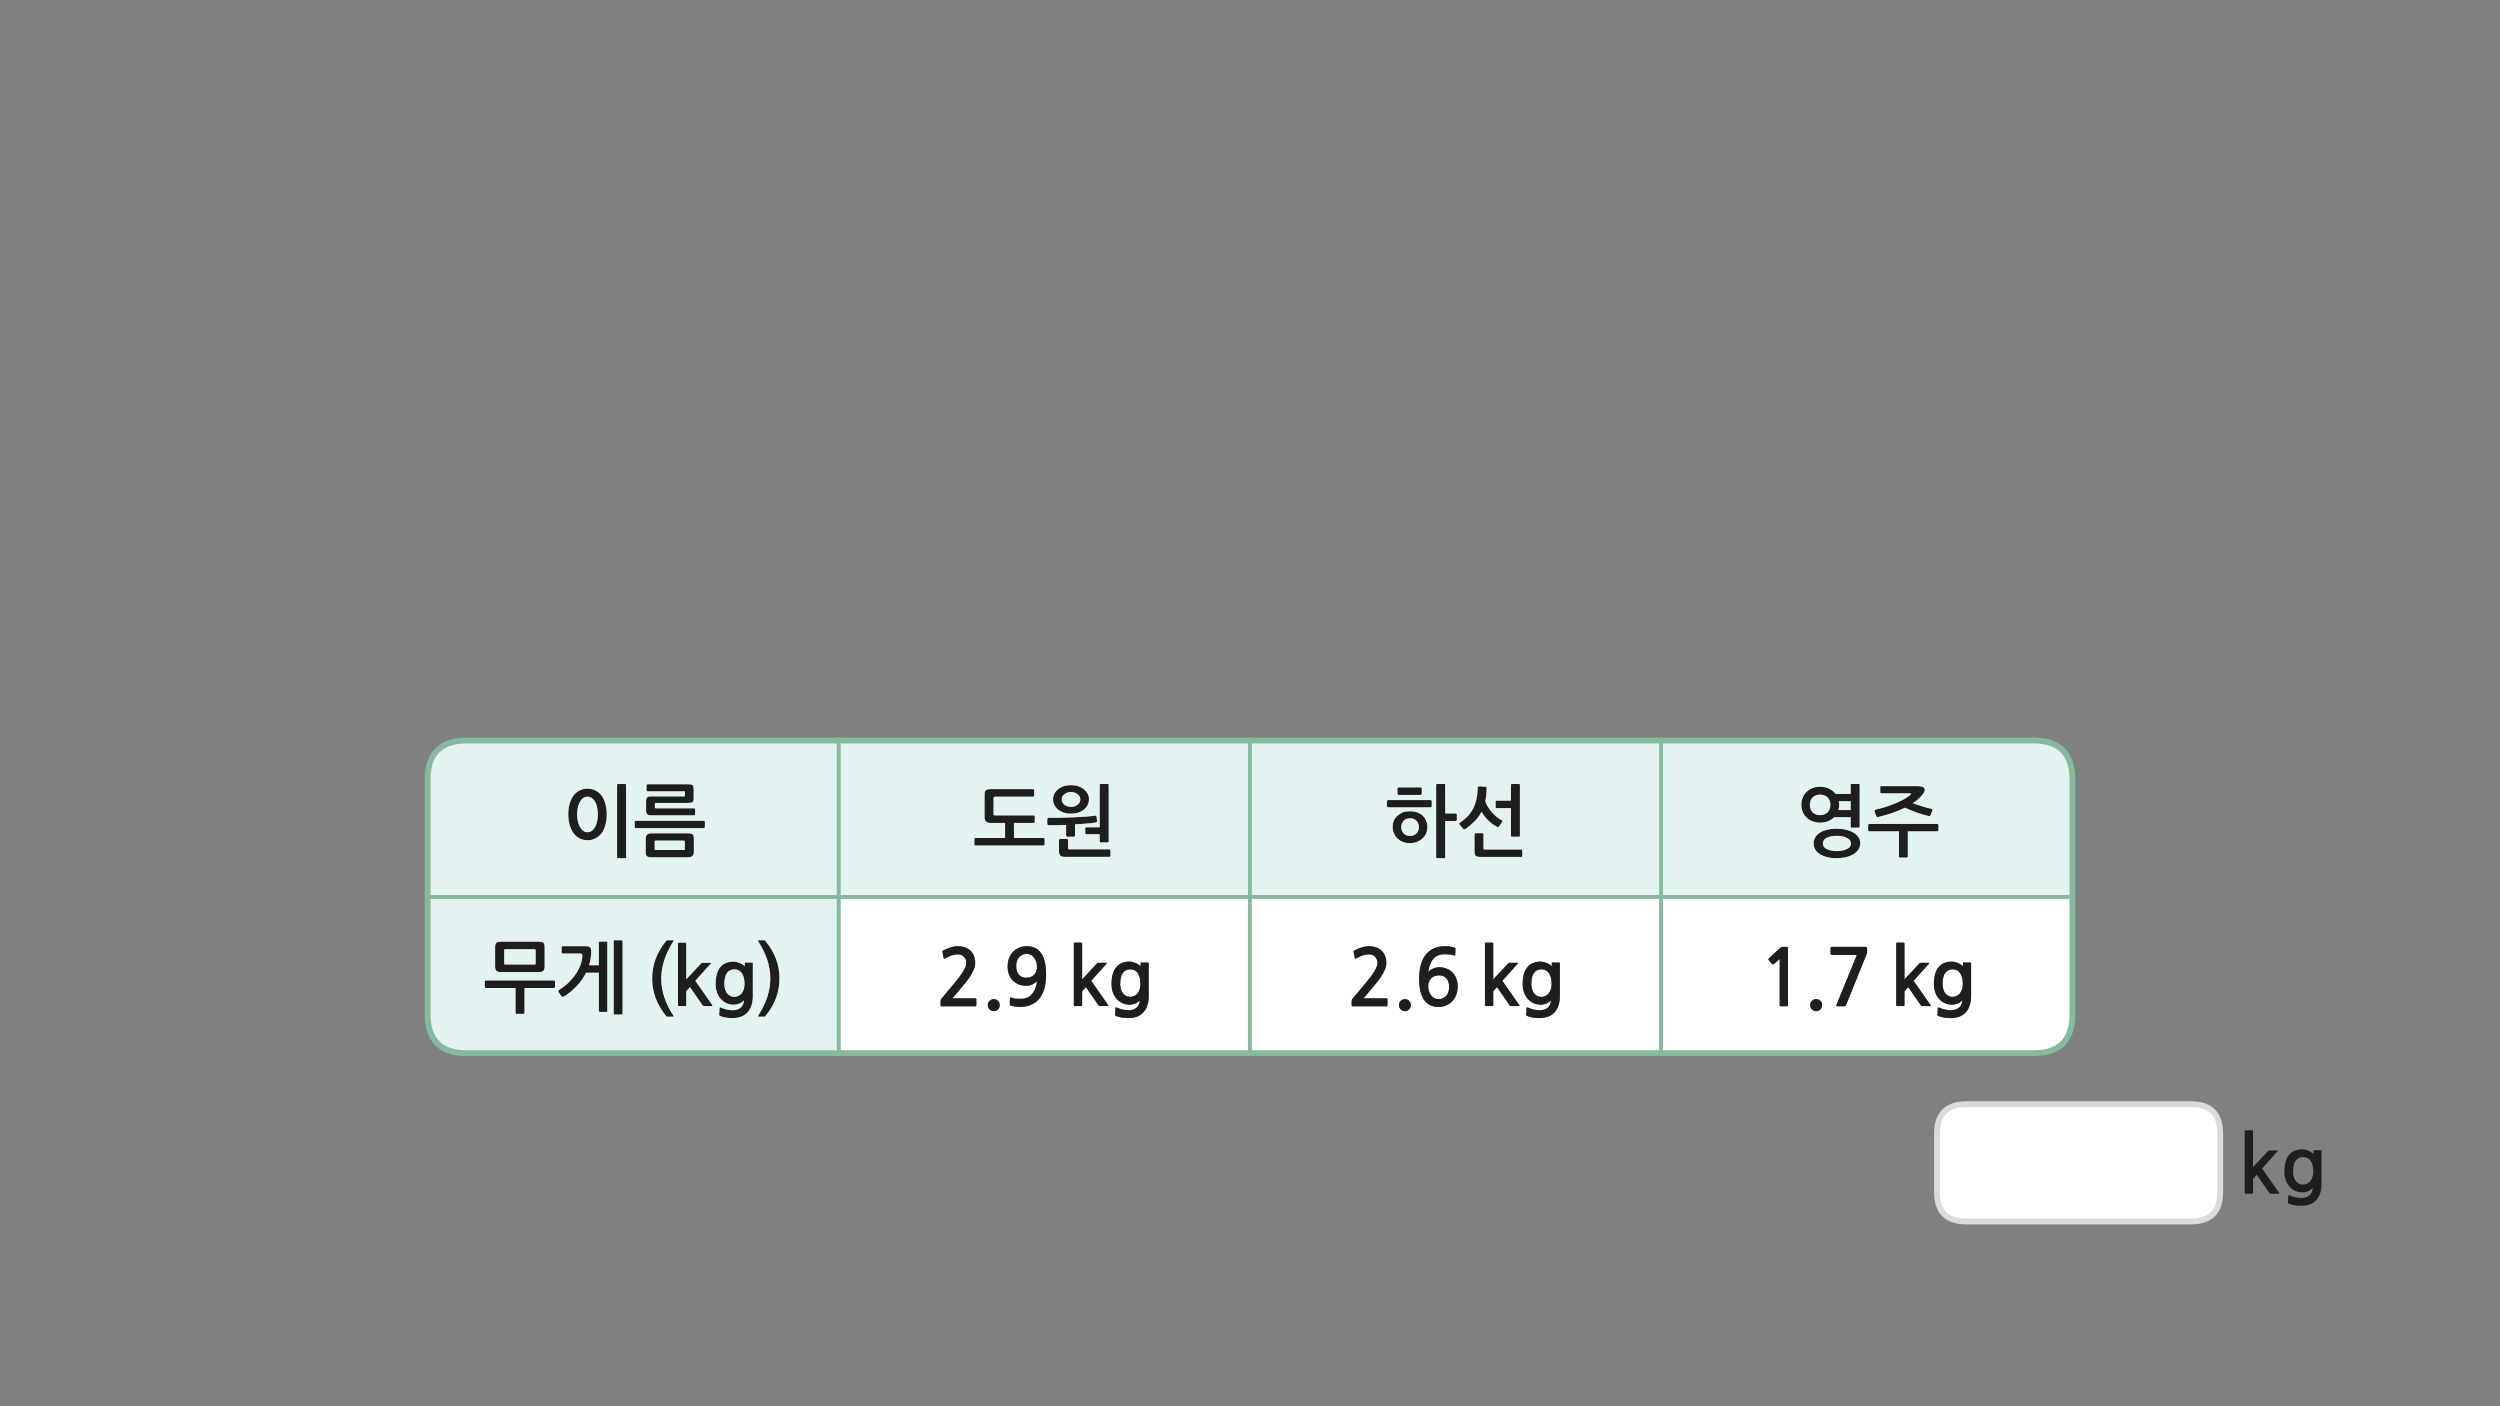 
<svg xmlns="http://www.w3.org/2000/svg" version="1.1" xmlns:xlink="http://www.w3.org/1999/xlink" preserveAspectRatio="none" x="0px" y="0px" width="1280px" height="720px" viewBox="0 0 1280 720">
<rect x="0" y="0" width="1280" height="720" fill="#808080" stroke="none"/>
<defs>
<g id="Layer0_0_FILL">
<path fill="#FFFFFF" stroke="none" d="
M 1006.75 565.35
Q 991.75 565.35 991.75 580.35
L 991.75 610.4
Q 991.75 625.4 1006.75 625.4
L 1121.75 625.4
Q 1136.75 625.4 1136.75 610.4
L 1136.75 580.35
Q 1136.75 565.35 1121.75 565.35
L 1006.75 565.35
M 639.95 539.25
L 639.95 459.25 429.45 459.25 429.45 539.25 639.95 539.25
M 498.6 489.25
Q 499.3 490.85 499.3 492.95 499.3 494.75 498.5 496.6 497.7 498.45 496.5 500.25 495.3 502 493.95 503.65 492.55 505.25 491.45 506.55 490.6 507.65 489.6 508.85 488.6 510 487.6 511.15
L 499.35 511.15
Q 499.9 511.15 499.9 511.75
L 499.9 514.55
Q 499.9 515.25 499.35 515.25
L 482.3 515.25
Q 481.55 515.25 481.55 514.75
L 481.55 512.45
Q 481.55 512.15 481.7 511.8 481.9 511.5 482.1 511.2
L 488.2 503.95
Q 491.55 500 493.15 497.35 494.75 494.75 494.75 493.05 494.75 491.15 493.55 489.9 492.4 488.65 490.65 488.65 489 488.65 487.45 489.1 485.95 489.55 484.15 490.6 483.8 490.8 483.5 490.8 483.2 490.75 483.1 490.4
L 482.55 487.35
Q 482.45 487.15 482.55 487 482.7 486.75 483.1 486.55 484.6 485.75 486.55 485.1 488.55 484.45 490.4 484.45 492.35 484.45 493.95 485 495.6 485.55 496.75 486.6 497.9 487.65 498.6 489.25
M 508.85 517.7
Q 507.55 517.7 506.65 516.8 505.75 515.9 505.75 514.6 505.75 513.3 506.65 512.45 507.55 511.55 508.85 511.55 510.1 511.55 511 512.45 511.85 513.3 511.85 514.6 511.85 515.9 511 516.8 510.1 517.7 508.85 517.7
M 521.7 485.25
Q 523.5 484.45 525.8 484.45 530.5 484.45 533.05 488 535.6 491.55 535.6 499 535.6 502.35 534.95 505.4 534.25 508.4 532.65 510.65 531.1 512.9 528.5 514.2 525.95 515.55 522.25 515.55 521.1 515.55 519.65 515.35 518.25 515.15 517.3 514.8 516.95 514.7 517 514.3
L 517.1 511.1
Q 517.2 510.55 517.75 510.75 518.8 511.2 520 511.3 521.15 511.4 522.55 511.4 524.65 511.4 526.1 510.7 527.55 510 528.55 508.75 529.55 507.5 530.15 505.85 530.75 504.15 531 502.25 530.65 502.75 530.05 503.2 529.4 503.65 528.65 504 527.9 504.35 527.1 504.55 526.3 504.75 525.55 504.75 523.4 504.75 521.65 504.05 519.85 503.35 518.55 502.05 517.25 500.75 516.6 498.95 515.9 497.15 515.9 494.85 515.9 492.65 516.55 490.75 517.25 488.85 518.55 487.45 519.85 486.05 521.7 485.25
M 566.25 492.95
Q 567 492.95 566.5 493.5
L 558.7 502.15 567.35 514.55
Q 567.75 515.1 567.1 515.1
L 563.35 515.1
Q 562.9 515.1 562.7 515 562.55 514.9 562.3 514.55
L 555.95 505.4 554.05 507.55 554.05 514.6
Q 554.05 515.1 553.55 515.1
L 550.3 515.1
Q 550.1 515.1 549.95 514.95 549.8 514.8 549.8 514.6
L 549.8 483.1
Q 549.8 482.9 549.95 482.75 550.1 482.6 550.3 482.6
L 553.55 482.6
Q 553.75 482.6 553.9 482.75 554.05 482.9 554.05 483.1
L 554.05 501.45 561.65 493.3
Q 561.95 492.95 562.3 492.95
L 566.25 492.95
M 578.3 492.35
Q 579.1 492.35 579.9 492.55 580.75 492.8 581.5 493.1 582.25 493.4 582.9 493.85 583.55 494.25 584 494.75
L 584 493.3
Q 583.95 493 584 492.9 584.1 492.8 584.5 492.8
L 587.65 492.8
Q 588.15 492.8 588.15 493.35
L 588.15 509.9
Q 588.15 515.3 585.5 518.25 582.85 521.25 577.75 521.25 576.15 521.25 574.6 521.05 573.05 520.8 571.55 520.25 571.15 520.05 571.05 519.95 570.9 519.8 570.9 519.55
L 571.1 516.3
Q 571.15 515.55 571.9 515.9 573.25 516.55 574.85 516.9 576.4 517.25 577.8 517.25 580.4 517.25 581.95 515.9 583.5 514.55 583.6 512.15 582.55 513.3 581.15 513.85 579.8 514.4 578.4 514.4 576.4 514.4 574.7 513.65 572.95 512.85 571.75 511.45 570.5 510.1 569.8 508.15 569.1 506.25 569.1 503.95 569.1 498.05 571.5 495.2 573.85 492.35 578.3 492.35
M 582.55 498.25
Q 581.15 496.3 578.75 496.3 576.25 496.3 574.9 498.15 573.55 499.95 573.55 503.95 573.55 505.5 574 506.7 574.35 507.9 575.05 508.7 575.8 509.55 576.65 509.95 577.55 510.4 578.55 510.4 579.7 510.4 580.65 509.95 581.6 509.55 582.35 508.7 583.05 507.85 583.45 506.65 583.9 505.45 583.9 503.9 583.9 500.25 582.55 498.25
M 521.8 490.1
Q 520.3 491.75 520.3 494.65 520.3 497.4 521.65 499 522.95 500.6 525.4 500.6 528 500.6 529.5 499.05 530.95 497.45 530.95 495 530.95 493.65 530.55 492.45 530.15 491.25 529.45 490.35 528.75 489.45 527.8 488.95 526.85 488.4 525.75 488.4 523.35 488.4 521.8 490.1
M 850.45 459.25
L 850.45 539.25 921 539.25 1041.1 539.25
Q 1041.55 539.25 1041.95 539.25 1061.1 538.8 1061.1 519.25
L 1061.1 459.25 850.45 459.25
M 911.2 491
L 908.25 493.6
Q 908 493.75 907.75 493.75 907.5 493.8 907.35 493.65
L 905.55 491.5
Q 905.4 491.35 905.45 491.1 905.45 490.9 905.65 490.7
L 911.8 485.05
Q 911.85 484.95 912.05 484.9 912.25 484.8 912.4 484.8
L 914.5 484.8
Q 915.2 484.8 915.3 484.95 915.45 485.1 915.45 485.9
L 915.45 514.7
Q 915.45 515.2 914.95 515.2
L 911.75 515.2
Q 911.2 515.2 911.2 514.7
L 911.2 491
M 950.7 488.95
L 937.95 488.95
Q 937.65 488.95 937.45 488.75 937.25 488.6 937.25 488.25
L 937.25 485.45
Q 937.25 484.8 937.95 484.8
L 954.95 484.8
Q 955.65 484.8 955.8 484.95 955.95 485.1 955.95 485.55
L 955.95 487.95
Q 955.95 488.3 955.7 488.6
L 945.15 514.65
Q 944.95 514.95 944.8 515.1 944.65 515.2 944.25 515.2
L 941 515.2
Q 940.4 515.2 940.25 515.05 940.1 514.95 940.25 514.5
L 950.7 488.95
M 971 482.75
Q 971.15 482.6 971.35 482.6
L 974.6 482.6
Q 974.8 482.6 974.95 482.75 975.1 482.9 975.1 483.1
L 975.1 501.45 982.7 493.3
Q 983 492.95 983.35 492.95
L 987.3 492.95
Q 988.05 492.95 987.55 493.5
L 979.75 502.15 988.4 514.55
Q 988.8 515.1 988.15 515.1
L 984.4 515.1
Q 983.95 515.1 983.75 515 983.6 514.9 983.35 514.55
L 977 505.4 975.1 507.55 975.1 514.6
Q 975.1 515.1 974.6 515.1
L 971.35 515.1
Q 971.15 515.1 971 514.95 970.85 514.8 970.85 514.6
L 970.85 483.1
Q 970.85 482.9 971 482.75
M 932.05 512.45
Q 932.9 513.3 932.9 514.6 932.9 515.9 932.05 516.8 931.15 517.7 929.9 517.7 928.6 517.7 927.7 516.8 926.8 515.9 926.8 514.6 926.8 513.3 927.7 512.45 928.6 511.55 929.9 511.55 931.15 511.55 932.05 512.45
M 999.35 492.35
Q 1000.15 492.35 1000.95 492.55 1001.8 492.8 1002.55 493.1 1003.3 493.4 1003.95 493.85 1004.6 494.25 1005.05 494.75
L 1005.05 493.3
Q 1005 493 1005.05 492.9 1005.15 492.8 1005.55 492.8
L 1008.7 492.8
Q 1009.2 492.8 1009.2 493.35
L 1009.2 509.9
Q 1009.2 515.3 1006.55 518.25 1003.9 521.25 998.8 521.25 997.2 521.25 995.65 521.05 994.1 520.8 992.6 520.25 992.2 520.05 992.1 519.95 991.95 519.8 991.95 519.55
L 992.15 516.3
Q 992.2 515.55 992.95 515.9 994.3 516.55 995.9 516.9 997.45 517.25 998.85 517.25 1001.45 517.25 1003 515.9 1004.55 514.55 1004.65 512.15 1003.6 513.3 1002.2 513.85 1000.85 514.4 999.45 514.4 997.45 514.4 995.75 513.65 994 512.85 992.8 511.45 991.55 510.1 990.85 508.15 990.15 506.25 990.15 503.95 990.15 498.05 992.55 495.2 994.9 492.35 999.35 492.35
M 1004.5 506.65
Q 1004.95 505.45 1004.95 503.9 1004.95 500.25 1003.6 498.25 1002.2 496.3 999.8 496.3 997.3 496.3 995.95 498.15 994.6 499.95 994.6 503.95 994.6 505.5 995.05 506.7 995.4 507.9 996.1 508.7 996.85 509.55 997.7 509.95 998.6 510.4 999.6 510.4 1000.75 510.4 1001.7 509.95 1002.65 509.55 1003.4 508.7 1004.1 507.85 1004.5 506.65
M 815.25 539.25
L 836 539.25 850.45 539.25 850.45 459.25 639.95 459.25 639.95 539.25 701 539.25 721 539.25 815.25 539.25
M 693.6 486.55
Q 695.1 485.75 697.05 485.1 699.05 484.45 700.9 484.45 702.85 484.45 704.45 485 706.1 485.55 707.25 486.6 708.4 487.65 709.1 489.25 709.8 490.85 709.8 492.95 709.8 494.75 709 496.6 708.2 498.45 707 500.25 705.8 502 704.45 503.65 703.05 505.25 701.95 506.55 701.1 507.65 700.1 508.85 699.1 510 698.1 511.15
L 709.85 511.15
Q 710.4 511.15 710.4 511.75
L 710.4 514.55
Q 710.4 515.25 709.85 515.25
L 692.8 515.25
Q 692.05 515.25 692.05 514.75
L 692.05 512.45
Q 692.05 512.15 692.2 511.8 692.4 511.5 692.6 511.2
L 698.7 503.95
Q 702.05 500 703.65 497.35 705.25 494.75 705.25 493.05 705.25 491.15 704.05 489.9 702.9 488.65 701.15 488.65 699.5 488.65 697.95 489.1 696.45 489.55 694.65 490.6 694.3 490.8 694 490.8 693.7 490.75 693.6 490.4
L 693.05 487.35
Q 692.95 487.15 693.05 487 693.2 486.75 693.6 486.55
M 717.15 516.8
Q 716.25 515.9 716.25 514.6 716.25 513.3 717.15 512.45 718.05 511.55 719.35 511.55 720.6 511.55 721.5 512.45 722.35 513.3 722.35 514.6 722.35 515.9 721.5 516.8 720.6 517.7 719.35 517.7 718.05 517.7 717.15 516.8
M 733.65 491.2
Q 732.65 492.45 732.1 494.1 731.5 495.8 731.25 497.75 731.6 497.25 732.2 496.8 732.8 496.35 733.55 496 734.3 495.65 735.1 495.45 735.9 495.2 736.65 495.2 738.85 495.2 740.6 495.9 742.4 496.6 743.65 497.9 744.95 499.2 745.65 501.05 746.35 502.85 746.35 505.15 746.35 507.35 745.65 509.2 745 511.15 743.7 512.5 742.4 513.95 740.55 514.75 738.7 515.55 736.4 515.55 731.7 515.55 729.15 512 726.6 508.45 726.6 501 726.6 497.6 727.3 494.6 728 491.55 729.55 489.35 731.15 487.1 733.7 485.75 736.25 484.45 740 484.45 741.15 484.45 742.55 484.65 744 484.85 744.9 485.2 745.25 485.3 745.2 485.7
L 745.1 488.9
Q 745 489.45 744.45 489.2 743.4 488.8 742.25 488.7 741.05 488.6 739.65 488.6 737.6 488.6 736.1 489.25 734.65 489.95 733.65 491.2
M 764.4 482.75
Q 764.55 482.9 764.55 483.1
L 764.55 501.45 772.15 493.3
Q 772.45 492.95 772.8 492.95
L 776.75 492.95
Q 777.5 492.95 777 493.5
L 769.2 502.15 777.85 514.55
Q 778.25 515.1 777.6 515.1
L 773.85 515.1
Q 773.4 515.1 773.2 515 773.05 514.9 772.8 514.55
L 766.45 505.4 764.55 507.55 764.55 514.6
Q 764.55 515.1 764.05 515.1
L 760.8 515.1
Q 760.6 515.1 760.45 514.95 760.3 514.8 760.3 514.6
L 760.3 483.1
Q 760.3 482.9 760.45 482.75 760.6 482.6 760.8 482.6
L 764.05 482.6
Q 764.25 482.6 764.4 482.75
M 798.15 492.8
Q 798.65 492.8 798.65 493.35
L 798.65 509.9
Q 798.65 515.3 796 518.25 793.35 521.25 788.25 521.25 786.65 521.25 785.1 521.05 783.55 520.8 782.05 520.25 781.65 520.05 781.55 519.95 781.4 519.8 781.4 519.55
L 781.6 516.3
Q 781.65 515.55 782.4 515.9 783.75 516.55 785.35 516.9 786.9 517.25 788.3 517.25 790.9 517.25 792.45 515.9 794 514.55 794.1 512.15 793.05 513.3 791.65 513.85 790.3 514.4 788.9 514.4 786.9 514.4 785.2 513.65 783.45 512.85 782.25 511.45 781 510.1 780.3 508.15 779.6 506.25 779.6 503.95 779.6 498.05 782 495.2 784.35 492.35 788.8 492.35 789.6 492.35 790.4 492.55 791.25 492.8 792 493.1 792.75 493.4 793.4 493.85 794.05 494.25 794.5 494.75
L 794.5 493.3
Q 794.45 493 794.5 492.9 794.6 492.8 795 492.8
L 798.15 492.8
M 794.4 503.9
Q 794.4 500.25 793.05 498.25 791.65 496.3 789.25 496.3 786.75 496.3 785.4 498.15 784.05 499.95 784.05 503.95 784.05 505.5 784.5 506.7 784.85 507.9 785.55 508.7 786.3 509.55 787.15 509.95 788.05 510.4 789.05 510.4 790.2 510.4 791.15 509.95 792.1 509.55 792.85 508.7 793.55 507.85 793.95 506.65 794.4 505.45 794.4 503.9
M 741.95 505.35
Q 741.95 502.55 740.6 501 739.25 499.4 736.8 499.4 734.2 499.4 732.75 500.95 731.25 502.5 731.25 504.95 731.25 506.35 731.65 507.5 732.05 508.75 732.75 509.65 733.45 510.55 734.4 511.05 735.4 511.55 736.5 511.55 738.9 511.55 740.45 509.9 741.95 508.2 741.95 505.35 Z"/>

<path fill="#1E1E1E" stroke="none" d="
M 1184.5 589
Q 1184.45 589.1 1184.5 589.4
L 1184.5 590.85
Q 1184.05 590.35 1183.4 589.95 1182.75 589.5 1182 589.2 1181.25 588.9 1180.4 588.65 1179.6 588.45 1178.8 588.45 1174.35 588.45 1172 591.3 1169.6 594.15 1169.6 600.05 1169.6 602.35 1170.3 604.25 1171 606.2 1172.25 607.55 1173.45 608.95 1175.2 609.75 1176.9 610.5 1178.9 610.5 1180.3 610.5 1181.65 609.95 1183.05 609.4 1184.1 608.25 1184 610.65 1182.45 612 1180.9 613.35 1178.3 613.35 1176.9 613.35 1175.35 613 1173.75 612.65 1172.4 612 1171.65 611.65 1171.6 612.4
L 1171.4 615.65
Q 1171.4 615.9 1171.55 616.05 1171.65 616.15 1172.05 616.35 1173.55 616.9 1175.1 617.15 1176.65 617.35 1178.25 617.35 1183.35 617.35 1186 614.35 1188.65 611.4 1188.65 606
L 1188.65 589.45
Q 1188.65 588.9 1188.15 588.9
L 1185 588.9
Q 1184.6 588.9 1184.5 589
M 1183.05 594.35
Q 1184.4 596.35 1184.4 600 1184.4 601.55 1183.95 602.75 1183.55 603.95 1182.85 604.8 1182.1 605.65 1181.15 606.05 1180.2 606.5 1179.05 606.5 1178.05 606.5 1177.15 606.05 1176.3 605.65 1175.55 604.8 1174.85 604 1174.5 602.8 1174.05 601.6 1174.05 600.05 1174.05 596.05 1175.4 594.25 1176.75 592.4 1179.25 592.4 1181.65 592.4 1183.05 594.35
M 1166 589.6
Q 1166.5 589.05 1165.75 589.05
L 1161.8 589.05
Q 1161.45 589.05 1161.15 589.4
L 1153.55 597.55 1153.55 579.2
Q 1153.55 579 1153.4 578.85 1153.25 578.7 1153.05 578.7
L 1149.8 578.7
Q 1149.6 578.7 1149.45 578.85 1149.3 579 1149.3 579.2
L 1149.3 610.7
Q 1149.3 610.9 1149.45 611.05 1149.6 611.2 1149.8 611.2
L 1153.05 611.2
Q 1153.55 611.2 1153.55 610.7
L 1153.55 603.65 1155.45 601.5 1161.8 610.65
Q 1162.05 611 1162.2 611.1 1162.4 611.2 1162.85 611.2
L 1166.6 611.2
Q 1167.25 611.2 1166.85 610.65
L 1158.2 598.25 1166 589.6
M 579.9 492.55
Q 579.1 492.35 578.3 492.35 573.85 492.35 571.5 495.2 569.1 498.05 569.1 503.95 569.1 506.25 569.8 508.15 570.5 510.1 571.75 511.45 572.95 512.85 574.7 513.65 576.4 514.4 578.4 514.4 579.8 514.4 581.15 513.85 582.55 513.3 583.6 512.15 583.5 514.55 581.95 515.9 580.4 517.25 577.8 517.25 576.4 517.25 574.85 516.9 573.25 516.55 571.9 515.9 571.15 515.55 571.1 516.3
L 570.9 519.55
Q 570.9 519.8 571.05 519.95 571.15 520.05 571.55 520.25 573.05 520.8 574.6 521.05 576.15 521.25 577.75 521.25 582.85 521.25 585.5 518.25 588.15 515.3 588.15 509.9
L 588.15 493.35
Q 588.15 492.8 587.65 492.8
L 584.5 492.8
Q 584.1 492.8 584 492.9 583.95 493 584 493.3
L 584 494.75
Q 583.55 494.25 582.9 493.85 582.25 493.4 581.5 493.1 580.75 492.8 579.9 492.55
M 578.75 496.3
Q 581.15 496.3 582.55 498.25 583.9 500.25 583.9 503.9 583.9 505.45 583.45 506.65 583.05 507.85 582.35 508.7 581.6 509.55 580.65 509.95 579.7 510.4 578.55 510.4 577.55 510.4 576.65 509.95 575.8 509.55 575.05 508.7 574.35 507.9 574 506.7 573.55 505.5 573.55 503.95 573.55 499.95 574.9 498.15 576.25 496.3 578.75 496.3
M 566.5 493.5
Q 567 492.95 566.25 492.95
L 562.3 492.95
Q 561.95 492.95 561.65 493.3
L 554.05 501.45 554.05 483.1
Q 554.05 482.9 553.9 482.75 553.75 482.6 553.55 482.6
L 550.3 482.6
Q 550.1 482.6 549.95 482.75 549.8 482.9 549.8 483.1
L 549.8 514.6
Q 549.8 514.8 549.95 514.95 550.1 515.1 550.3 515.1
L 553.55 515.1
Q 554.05 515.1 554.05 514.6
L 554.05 507.55 555.95 505.4 562.3 514.55
Q 562.55 514.9 562.7 515 562.9 515.1 563.35 515.1
L 567.1 515.1
Q 567.75 515.1 567.35 514.55
L 558.7 502.15 566.5 493.5
M 525.8 484.45
Q 523.5 484.45 521.7 485.25 519.85 486.05 518.55 487.45 517.25 488.85 516.55 490.75 515.9 492.65 515.9 494.85 515.9 497.15 516.6 498.95 517.25 500.75 518.55 502.05 519.85 503.35 521.65 504.05 523.4 504.75 525.55 504.75 526.3 504.75 527.1 504.55 527.9 504.35 528.65 504 529.4 503.65 530.05 503.2 530.65 502.75 531 502.25 530.75 504.15 530.15 505.85 529.55 507.5 528.55 508.75 527.55 510 526.1 510.7 524.65 511.4 522.55 511.4 521.15 511.4 520 511.3 518.8 511.2 517.75 510.75 517.2 510.55 517.1 511.1
L 517 514.3
Q 516.95 514.7 517.3 514.8 518.25 515.15 519.65 515.35 521.1 515.55 522.25 515.55 525.95 515.55 528.5 514.2 531.1 512.9 532.65 510.65 534.25 508.4 534.95 505.4 535.6 502.35 535.6 499 535.6 491.55 533.05 488 530.5 484.45 525.8 484.45
M 520.3 494.65
Q 520.3 491.75 521.8 490.1 523.35 488.4 525.75 488.4 526.85 488.4 527.8 488.95 528.75 489.45 529.45 490.35 530.15 491.25 530.55 492.45 530.95 493.65 530.95 495 530.95 497.45 529.5 499.05 528 500.6 525.4 500.6 522.95 500.6 521.65 499 520.3 497.4 520.3 494.65
M 506.65 516.8
Q 507.55 517.7 508.85 517.7 510.1 517.7 511 516.8 511.85 515.9 511.85 514.6 511.85 513.3 511 512.45 510.1 511.55 508.85 511.55 507.55 511.55 506.65 512.45 505.75 513.3 505.75 514.6 505.75 515.9 506.65 516.8
M 499.3 492.95
Q 499.3 490.85 498.6 489.25 497.9 487.65 496.75 486.6 495.6 485.55 493.95 485 492.35 484.45 490.4 484.45 488.55 484.45 486.55 485.1 484.6 485.75 483.1 486.55 482.7 486.75 482.55 487 482.45 487.15 482.55 487.35
L 483.1 490.4
Q 483.2 490.75 483.5 490.8 483.8 490.8 484.15 490.6 485.95 489.55 487.45 489.1 489 488.65 490.65 488.65 492.4 488.65 493.55 489.9 494.75 491.15 494.75 493.05 494.75 494.75 493.15 497.35 491.55 500 488.2 503.95
L 482.1 511.2
Q 481.9 511.5 481.7 511.8 481.55 512.15 481.55 512.45
L 481.55 514.75
Q 481.55 515.25 482.3 515.25
L 499.35 515.25
Q 499.9 515.25 499.9 514.55
L 499.9 511.75
Q 499.9 511.15 499.35 511.15
L 487.6 511.15
Q 488.6 510 489.6 508.85 490.6 507.65 491.45 506.55 492.55 505.25 493.95 503.65 495.3 502 496.5 500.25 497.7 498.45 498.5 496.6 499.3 494.75 499.3 492.95
M 388.15 481.85
Q 391.35 486.9 392.9 491.6 394.4 496.3 394.4 501 394.4 505.7 392.9 510.35 391.4 515.05 388.15 520.1 388.05 520.25 388.1 520.4 388.1 520.55 388.4 520.55
L 391.35 520.55
Q 391.7 520.55 391.9 520.2 395.7 515.55 397.4 510.8 399.1 506.05 399.1 501 399.1 495.9 397.4 491.2 395.7 486.45 391.9 481.75 391.7 481.4 391.35 481.4
L 388.4 481.4
Q 387.9 481.4 388.15 481.85
M 377.2 492.55
Q 376.4 492.35 375.6 492.35 371.15 492.35 368.8 495.2 366.4 498.05 366.4 503.95 366.4 506.25 367.1 508.15 367.8 510.1 369.05 511.45 370.25 512.85 372 513.65 373.7 514.4 375.7 514.4 377.1 514.4 378.45 513.85 379.85 513.3 380.9 512.15 380.8 514.55 379.25 515.9 377.7 517.25 375.1 517.25 373.7 517.25 372.15 516.9 370.55 516.55 369.2 515.9 368.45 515.55 368.4 516.3
L 368.2 519.55
Q 368.2 519.8 368.35 519.95 368.45 520.05 368.85 520.25 370.35 520.8 371.9 521.05 373.45 521.25 375.05 521.25 380.15 521.25 382.8 518.25 385.45 515.3 385.45 509.9
L 385.45 493.35
Q 385.45 492.8 384.95 492.8
L 381.8 492.8
Q 381.4 492.8 381.3 492.9 381.25 493 381.3 493.3
L 381.3 494.75
Q 380.85 494.25 380.2 493.85 379.55 493.4 378.8 493.1 378.05 492.8 377.2 492.55
M 376.05 496.3
Q 378.45 496.3 379.85 498.25 381.2 500.25 381.2 503.9 381.2 505.45 380.75 506.65 380.35 507.85 379.65 508.7 378.9 509.55 377.95 509.95 377 510.4 375.85 510.4 374.85 510.4 373.95 509.95 373.1 509.55 372.35 508.7 371.65 507.9 371.3 506.7 370.85 505.5 370.85 503.95 370.85 499.95 372.2 498.15 373.55 496.3 376.05 496.3
M 350.85 482.6
L 347.6 482.6
Q 347.4 482.6 347.25 482.75 347.1 482.9 347.1 483.1
L 347.1 514.6
Q 347.1 514.8 347.25 514.95 347.4 515.1 347.6 515.1
L 350.85 515.1
Q 351.35 515.1 351.35 514.6
L 351.35 507.55 353.25 505.4 359.6 514.55
Q 359.85 514.9 360 515 360.2 515.1 360.65 515.1
L 364.4 515.1
Q 365.05 515.1 364.65 514.55
L 356 502.15 363.8 493.5
Q 364.3 492.95 363.55 492.95
L 359.6 492.95
Q 359.25 492.95 358.95 493.3
L 351.35 501.45 351.35 483.1
Q 351.35 482.9 351.2 482.75 351.05 482.6 350.85 482.6
M 341.05 481.75
Q 337.3 486.45 335.6 491.2 333.9 495.9 333.9 501 333.9 506.05 335.6 510.8 337.3 515.55 341.05 520.2 341.3 520.55 341.6 520.55
L 344.55 520.55
Q 344.85 520.55 344.9 520.4 344.95 520.25 344.8 520.1 341.55 515.05 340.05 510.35 338.55 505.7 338.55 501 338.55 496.3 340.1 491.6 341.6 486.9 344.8 481.85 345.1 481.4 344.55 481.4
L 341.6 481.4
Q 341.3 481.4 341.05 481.75
M 318.75 481.95
Q 318.75 481.4 318.2 481.4
L 314.75 481.4
Q 314.2 481.4 314.2 481.95
L 314.2 518.95
Q 314.2 519.45 314.75 519.45
L 318.2 519.45
Q 318.75 519.45 318.75 518.95
L 318.75 481.95
M 288.15 484.45
Q 287.95 484.45 287.75 484.6 287.55 484.75 287.55 484.95
L 287.55 487.7
Q 287.55 488.2 288.15 488.2
L 297 488.2
Q 297.8 488.2 298 488.5 298.2 488.8 298.15 489.65 298.1 491.65 297.25 493.95 296.4 496.3 294.85 498.6 293.35 500.9 291.15 503.05 288.95 505.2 286.25 506.85 286.05 507 285.9 507.3 285.75 507.6 286 507.95
L 287.6 510.2
Q 287.8 510.45 288.15 510.4 288.45 510.35 288.8 510.2 292.55 507.8 295.4 504.7 298.25 501.65 300.05 498.05
L 306.6 498.05 306.6 517.5
Q 306.6 518.1 307.2 518.1
L 310.45 518.1
Q 310.95 518.1 310.95 517.5
L 310.95 482.6
Q 310.95 482.1 310.45 482.1
L 307.2 482.1
Q 306.6 482.1 306.6 482.6
L 306.6 494.2 301.6 494.2
Q 302.15 492.5 302.4 490.8 302.7 489.1 302.7 487.35 302.75 485.75 302.15 485.1 301.5 484.45 299.75 484.45
L 288.15 484.45
M 284.2 505.2
L 284.2 502.6
Q 284.2 502.4 284 502.2 283.8 502 283.6 502
L 248.8 502
Q 248.5 502 248.35 502.2 248.2 502.35 248.2 502.6
L 248.2 505.2
Q 248.2 505.4 248.35 505.65 248.5 505.85 248.8 505.85
L 263.95 505.85 263.95 518.55
Q 263.95 519.1 264.55 519.1
L 268 519.1
Q 268.55 519.1 268.55 518.55
L 268.55 505.85 283.6 505.85
Q 283.8 505.85 284 505.65 284.2 505.4 284.2 505.2
M 253.5 484.9
L 253.5 494.85
Q 253.5 496.4 254.15 497.05 254.75 497.7 256.55 497.7
L 276 497.7
Q 277.55 497.7 278.2 497.05 278.85 496.4 278.85 494.9
L 278.85 484.95
Q 278.85 483.3 278.25 482.75 277.6 482.15 275.8 482.15
L 256.4 482.15
Q 254.85 482.15 254.2 482.75 253.5 483.35 253.5 484.9
M 258.7 493.85
Q 258.35 493.85 258.25 493.75 258.15 493.7 258.15 493.3
L 258.15 486.45
Q 258.15 486.15 258.25 486.05 258.35 486 258.7 486
L 273.75 486
Q 274.05 486 274.15 486.1 274.25 486.2 274.25 486.5
L 274.25 493.3
Q 274.25 493.7 274.15 493.75 274.05 493.85 273.75 493.85
L 258.7 493.85
M 331.35 427.3
Q 330.6 427.95 330.6 429.5
L 330.6 436.2
Q 330.6 437.75 331.2 438.35 331.85 438.95 333.65 438.95
L 352.2 438.95
Q 353.7 438.95 354.45 438.3 355.25 437.7 355.25 436.2
L 355.25 429.5
Q 355.25 427.85 354.65 427.25 354 426.65 352.2 426.65
L 333.65 426.65
Q 332.15 426.65 331.35 427.3
M 335.2 430.9
Q 335.2 430.55 335.3 430.5 335.4 430.4 335.7 430.4
L 350.1 430.4
Q 350.45 430.4 350.55 430.5 350.65 430.6 350.65 430.9
L 350.65 434.7
Q 350.65 435.05 350.55 435.15 350.45 435.2 350.1 435.2
L 335.7 435.2
Q 335.4 435.2 335.3 435.15 335.2 435.05 335.2 434.7
L 335.2 430.9
M 360.7 420.45
Q 360.55 420.25 360.3 420.25
L 325.55 420.25
Q 324.95 420.25 324.95 420.8
L 324.95 423.4
Q 324.95 423.65 325.1 423.85 325.25 424 325.55 424
L 360.3 424
Q 360.55 424 360.7 423.8 360.9 423.6 360.9 423.4
L 360.9 420.8
Q 360.9 420.6 360.7 420.45
M 355.15 403.9
Q 355.15 402.5 354.65 402.05 354.1 401.55 352.45 401.55
L 331.55 401.55
Q 331.35 401.55 331.15 401.7 331 401.85 331 402.05
L 331 404.6
Q 331 404.8 331.15 404.95 331.35 405.15 331.55 405.15
L 350.15 405.15
Q 350.55 405.15 350.6 405.2 350.7 405.25 350.7 405.55
L 350.7 407.15
Q 350.7 407.5 350.6 407.6 350.55 407.75 350.2 407.75
L 333.45 407.75
Q 331.9 407.75 331.35 408.3 330.8 408.85 330.8 410.15
L 330.8 415
Q 330.8 416.3 331.35 416.9 331.9 417.45 333.5 417.45
L 355.4 417.45
Q 355.55 417.45 355.75 417.25 355.9 417.05 355.9 416.85
L 355.9 414.4
Q 355.9 414.1 355.75 414 355.55 413.85 355.35 413.85
L 335.9 413.85
Q 335.5 413.85 335.4 413.8 335.3 413.75 335.3 413.35
L 335.3 411.6
Q 335.3 411.3 335.4 411.2 335.5 411.1 335.85 411.1
L 352.45 411.1
Q 354.1 411.1 354.65 410.6 355.15 410.1 355.15 408.7
L 355.15 403.9
M 308.05 407.4
Q 306.75 405.7 304.95 404.75 303.15 403.8 300.8 403.8 298.5 403.8 296.7 404.75 294.85 405.7 293.6 407.4 292.35 409.1 291.65 411.55 290.95 413.95 290.95 417 290.95 419.9 291.65 422.35 292.35 424.75 293.6 426.5 294.85 428.25 296.7 429.2 298.5 430.2 300.8 430.2 303.15 430.2 304.95 429.2 306.75 428.3 308.05 426.55 309.3 424.85 309.95 422.4 310.65 419.95 310.65 417 310.65 413.95 309.95 411.55 309.3 409.1 308.05 407.4
M 305.75 413.5
Q 306.1 415.15 306.1 417 306.1 418.75 305.75 420.45 305.4 422.1 304.75 423.35 304.05 424.6 303.05 425.35 302.05 426.1 300.8 426.1 299.5 426.1 298.55 425.35 297.55 424.6 296.9 423.35 296.2 422.1 295.85 420.45 295.45 418.75 295.45 417 295.45 415.15 295.85 413.5 296.2 411.8 296.9 410.55 297.55 409.35 298.55 408.6 299.5 407.9 300.8 407.9 302.05 407.9 303.05 408.6 304.05 409.35 304.75 410.55 305.4 411.8 305.75 413.5
M 320.55 401.95
Q 320.55 401.4 320.05 401.4
L 316.5 401.4
Q 315.95 401.4 315.95 401.95
L 315.95 438.85
Q 315.95 439.4 316.5 439.4
L 320.05 439.4
Q 320.55 439.4 320.55 438.85
L 320.55 401.95
M 555.55 418.15
Q 552.55 418.35 549.3 418.5 546.05 418.65 542.8 418.7 539.55 418.75 536.8 418.75 536.55 418.75 536.4 418.95 536.2 419.1 536.2 419.4
L 536.2 421.85
Q 536.2 422.1 536.4 422.3 536.55 422.5 536.8 422.5 537.55 422.5 538.65 422.5 539.75 422.5 540.95 422.5 542.15 422.45 543.4 422.45 544.65 422.4 545.85 422.35
L 545.85 427.8
Q 545.85 428.05 546.05 428.25 546.2 428.4 546.45 428.4
L 549.8 428.4
Q 550 428.4 550.2 428.25 550.4 428.05 550.4 427.8
L 550.4 422.05
Q 551.6 422 553.05 421.9 554.45 421.8 555.9 421.7 557.35 421.55 558.7 421.45 560.05 421.3 561.2 421.1 561.4 421 561.55 420.8 561.75 420.65 561.7 420.35
L 561.4 418.05
Q 561.4 417.8 561.15 417.7 560.95 417.55 560.75 417.6 558.55 417.95 555.55 418.15
M 552.1 402.55
Q 550.4 402 548.35 402 546.3 402 544.6 402.55 542.95 403.15 541.7 404.1 540.5 405.1 539.85 406.4 539.15 407.75 539.15 409.2 539.15 410.75 539.85 412.15 540.5 413.5 541.7 414.5 542.95 415.45 544.6 416.05 546.3 416.6 548.35 416.6 550.4 416.6 552.1 416.05 553.8 415.45 555 414.5 556.2 413.5 556.9 412.15 557.55 410.75 557.55 409.2 557.55 407.75 556.9 406.4 556.2 405.1 555 404.1 553.8 403.15 552.1 402.55
M 548.35 405.5
Q 549.35 405.5 550.2 405.8 551.05 406.1 551.7 406.6 552.4 407.1 552.75 407.8 553.15 408.5 553.15 409.3 553.15 410.15 552.75 410.8 552.4 411.55 551.7 412.05 551.05 412.5 550.2 412.85 549.35 413.15 548.35 413.15 547.4 413.15 546.5 412.85 545.6 412.5 544.95 412.05 544.35 411.55 543.95 410.8 543.6 410.15 543.6 409.3 543.6 408.5 543.95 407.8 544.35 407.1 544.95 406.6 545.6 406.1 546.5 405.8 547.4 405.5 548.35 405.5
M 567.65 430.75
L 567.65 401.95
Q 567.65 401.4 567.15 401.4
L 563.6 401.4
Q 563.05 401.4 563.05 401.95
L 563.05 423.6 556.2 423.6
Q 556.05 423.6 555.85 423.7 555.65 423.85 555.65 424.05
L 555.65 426.55
Q 555.65 426.75 555.85 426.95 556.05 427.1 556.2 427.1
L 563.05 427.1 563.05 430.75
Q 563.05 431.3 563.6 431.3
L 567.15 431.3
Q 567.65 431.3 567.65 430.75
M 568.55 438.2
L 568.55 435.35
Q 568.55 435.2 568.35 435 568.2 434.85 568 434.85
L 547.55 434.85
Q 547.15 434.85 547 434.75 546.85 434.6 546.85 434.2
L 546.85 430.15
Q 546.85 429.95 546.65 429.75 546.45 429.55 546.2 429.55
L 542.8 429.55
Q 542.55 429.55 542.4 429.75 542.2 429.95 542.2 430.15
L 542.2 435.85
Q 542.2 437.4 542.85 438.05 543.45 438.7 545.3 438.7
L 568 438.7
Q 568.2 438.7 568.35 438.6 568.55 438.45 568.55 438.2
M 529.8 418
Q 529.8 417.7 529.6 417.6 529.45 417.5 529.15 417.5
L 509.45 417.5
Q 509 417.5 508.85 417.35 508.7 417.15 508.7 416.8
L 508.7 408.6
Q 508.7 407.9 509.45 407.9
L 528.95 407.9
Q 529.5 407.9 529.5 407.35
L 529.5 404.55
Q 529.5 404.05 528.95 404.05
L 507 404.05
Q 505.45 404.05 504.8 404.6 504.1 405.15 504.1 406.65
L 504.1 418.3
Q 504.1 419.75 504.8 420.55 505.55 421.35 507.15 421.35
L 514.6 421.35 514.6 429.05 499.45 429.05
Q 499.15 429.05 499 429.2 498.85 429.4 498.85 429.65
L 498.85 432.3
Q 498.85 432.5 499 432.7 499.15 432.9 499.45 432.9
L 534.25 432.9
Q 534.45 432.9 534.65 432.7 534.85 432.5 534.85 432.3
L 534.85 429.65
Q 534.85 429.45 534.65 429.25 534.45 429.05 534.25 429.05
L 519.15 429.05 519.15 421.35 529.3 421.35
Q 529.5 421.35 529.65 421.2 529.8 421.05 529.8 420.75
L 529.8 418
M 1000.95 492.55
Q 1000.15 492.35 999.35 492.35 994.9 492.35 992.55 495.2 990.15 498.05 990.15 503.95 990.15 506.25 990.85 508.15 991.55 510.1 992.8 511.45 994 512.85 995.75 513.65 997.45 514.4 999.45 514.4 1000.85 514.4 1002.2 513.85 1003.6 513.3 1004.65 512.15 1004.55 514.55 1003 515.9 1001.45 517.25 998.85 517.25 997.45 517.25 995.9 516.9 994.3 516.55 992.95 515.9 992.2 515.55 992.15 516.3
L 991.95 519.55
Q 991.95 519.8 992.1 519.95 992.2 520.05 992.6 520.25 994.1 520.8 995.65 521.05 997.2 521.25 998.8 521.25 1003.9 521.25 1006.55 518.25 1009.2 515.3 1009.2 509.9
L 1009.2 493.35
Q 1009.2 492.8 1008.7 492.8
L 1005.55 492.8
Q 1005.15 492.8 1005.05 492.9 1005 493 1005.05 493.3
L 1005.05 494.75
Q 1004.6 494.25 1003.95 493.85 1003.3 493.4 1002.55 493.1 1001.8 492.8 1000.95 492.55
M 1004.95 503.9
Q 1004.95 505.45 1004.5 506.65 1004.1 507.85 1003.4 508.7 1002.65 509.55 1001.7 509.95 1000.75 510.4 999.6 510.4 998.6 510.4 997.7 509.95 996.85 509.55 996.1 508.7 995.4 507.9 995.05 506.7 994.6 505.5 994.6 503.95 994.6 499.95 995.95 498.15 997.3 496.3 999.8 496.3 1002.2 496.3 1003.6 498.25 1004.95 500.25 1004.95 503.9
M 932.9 514.6
Q 932.9 513.3 932.05 512.45 931.15 511.55 929.9 511.55 928.6 511.55 927.7 512.45 926.8 513.3 926.8 514.6 926.8 515.9 927.7 516.8 928.6 517.7 929.9 517.7 931.15 517.7 932.05 516.8 932.9 515.9 932.9 514.6
M 971.35 482.6
Q 971.15 482.6 971 482.75 970.85 482.9 970.85 483.1
L 970.85 514.6
Q 970.85 514.8 971 514.95 971.15 515.1 971.35 515.1
L 974.6 515.1
Q 975.1 515.1 975.1 514.6
L 975.1 507.55 977 505.4 983.35 514.55
Q 983.6 514.9 983.75 515 983.95 515.1 984.4 515.1
L 988.15 515.1
Q 988.8 515.1 988.4 514.55
L 979.75 502.15 987.55 493.5
Q 988.05 492.95 987.3 492.95
L 983.35 492.95
Q 983 492.95 982.7 493.3
L 975.1 501.45 975.1 483.1
Q 975.1 482.9 974.95 482.75 974.8 482.6 974.6 482.6
L 971.35 482.6
M 937.95 488.95
L 950.7 488.95 940.25 514.5
Q 940.1 514.95 940.25 515.05 940.4 515.2 941 515.2
L 944.25 515.2
Q 944.65 515.2 944.8 515.1 944.95 514.95 945.15 514.65
L 955.7 488.6
Q 955.95 488.3 955.95 487.95
L 955.95 485.55
Q 955.95 485.1 955.8 484.95 955.65 484.8 954.95 484.8
L 937.95 484.8
Q 937.25 484.8 937.25 485.45
L 937.25 488.25
Q 937.25 488.6 937.45 488.75 937.65 488.95 937.95 488.95
M 908.25 493.6
L 911.2 491 911.2 514.7
Q 911.2 515.2 911.75 515.2
L 914.95 515.2
Q 915.45 515.2 915.45 514.7
L 915.45 485.9
Q 915.45 485.1 915.3 484.95 915.2 484.8 914.5 484.8
L 912.4 484.8
Q 912.25 484.8 912.05 484.9 911.85 484.95 911.8 485.05
L 905.65 490.7
Q 905.45 490.9 905.45 491.1 905.4 491.35 905.55 491.5
L 907.35 493.65
Q 907.5 493.8 907.75 493.75 908 493.75 908.25 493.6
M 798.65 493.35
Q 798.65 492.8 798.15 492.8
L 795 492.8
Q 794.6 492.8 794.5 492.9 794.45 493 794.5 493.3
L 794.5 494.75
Q 794.05 494.25 793.4 493.85 792.75 493.4 792 493.1 791.25 492.8 790.4 492.55 789.6 492.35 788.8 492.35 784.35 492.35 782 495.2 779.6 498.05 779.6 503.95 779.6 506.25 780.3 508.15 781 510.1 782.25 511.45 783.45 512.85 785.2 513.65 786.9 514.4 788.9 514.4 790.3 514.4 791.65 513.85 793.05 513.3 794.1 512.15 794 514.55 792.45 515.9 790.9 517.25 788.3 517.25 786.9 517.25 785.35 516.9 783.75 516.55 782.4 515.9 781.65 515.55 781.6 516.3
L 781.4 519.55
Q 781.4 519.8 781.55 519.95 781.65 520.05 782.05 520.25 783.55 520.8 785.1 521.05 786.65 521.25 788.25 521.25 793.35 521.25 796 518.25 798.65 515.3 798.65 509.9
L 798.65 493.35
M 793.05 498.25
Q 794.4 500.25 794.4 503.9 794.4 505.45 793.95 506.65 793.55 507.85 792.85 508.7 792.1 509.55 791.15 509.95 790.2 510.4 789.05 510.4 788.05 510.4 787.15 509.95 786.3 509.55 785.55 508.7 784.85 507.9 784.5 506.7 784.05 505.5 784.05 503.95 784.05 499.95 785.4 498.15 786.75 496.3 789.25 496.3 791.65 496.3 793.05 498.25
M 764.55 483.1
Q 764.55 482.9 764.4 482.75 764.25 482.6 764.05 482.6
L 760.8 482.6
Q 760.6 482.6 760.45 482.75 760.3 482.9 760.3 483.1
L 760.3 514.6
Q 760.3 514.8 760.45 514.95 760.6 515.1 760.8 515.1
L 764.05 515.1
Q 764.55 515.1 764.55 514.6
L 764.55 507.55 766.45 505.4 772.8 514.55
Q 773.05 514.9 773.2 515 773.4 515.1 773.85 515.1
L 777.6 515.1
Q 778.25 515.1 777.85 514.55
L 769.2 502.15 777 493.5
Q 777.5 492.95 776.75 492.95
L 772.8 492.95
Q 772.45 492.95 772.15 493.3
L 764.55 501.45 764.55 483.1
M 732.1 494.1
Q 732.65 492.45 733.65 491.2 734.65 489.95 736.1 489.25 737.6 488.6 739.65 488.6 741.05 488.6 742.25 488.7 743.4 488.8 744.45 489.2 745 489.45 745.1 488.9
L 745.2 485.7
Q 745.25 485.3 744.9 485.2 744 484.85 742.55 484.65 741.15 484.45 740 484.45 736.25 484.45 733.7 485.75 731.15 487.1 729.55 489.35 728 491.55 727.3 494.6 726.6 497.6 726.6 501 726.6 508.45 729.15 512 731.7 515.55 736.4 515.55 738.7 515.55 740.55 514.75 742.4 513.95 743.7 512.5 745 511.15 745.65 509.2 746.35 507.35 746.35 505.15 746.35 502.85 745.65 501.05 744.95 499.2 743.65 497.9 742.4 496.6 740.6 495.9 738.85 495.2 736.65 495.2 735.9 495.2 735.1 495.45 734.3 495.65 733.55 496 732.8 496.35 732.2 496.8 731.6 497.25 731.25 497.75 731.5 495.8 732.1 494.1
M 740.6 501
Q 741.95 502.55 741.95 505.35 741.95 508.2 740.45 509.9 738.9 511.55 736.5 511.55 735.4 511.55 734.4 511.05 733.45 510.55 732.75 509.65 732.05 508.75 731.65 507.5 731.25 506.35 731.25 504.95 731.25 502.5 732.75 500.95 734.2 499.4 736.8 499.4 739.25 499.4 740.6 501
M 716.25 514.6
Q 716.25 515.9 717.15 516.8 718.05 517.7 719.35 517.7 720.6 517.7 721.5 516.8 722.35 515.9 722.35 514.6 722.35 513.3 721.5 512.45 720.6 511.55 719.35 511.55 718.05 511.55 717.15 512.45 716.25 513.3 716.25 514.6
M 697.05 485.1
Q 695.1 485.75 693.6 486.55 693.2 486.75 693.05 487 692.95 487.15 693.05 487.35
L 693.6 490.4
Q 693.7 490.75 694 490.8 694.3 490.8 694.65 490.6 696.45 489.55 697.95 489.1 699.5 488.65 701.15 488.65 702.9 488.65 704.05 489.9 705.25 491.15 705.25 493.05 705.25 494.75 703.65 497.35 702.05 500 698.7 503.95
L 692.6 511.2
Q 692.4 511.5 692.2 511.8 692.05 512.15 692.05 512.45
L 692.05 514.75
Q 692.05 515.25 692.8 515.25
L 709.85 515.25
Q 710.4 515.25 710.4 514.55
L 710.4 511.75
Q 710.4 511.15 709.85 511.15
L 698.1 511.15
Q 699.1 510 700.1 508.85 701.1 507.65 701.95 506.55 703.05 505.25 704.45 503.65 705.8 502 707 500.25 708.2 498.45 709 496.6 709.8 494.75 709.8 492.95 709.8 490.85 709.1 489.25 708.4 487.65 707.25 486.6 706.1 485.55 704.45 485 702.85 484.45 700.9 484.45 699.05 484.45 697.05 485.1
M 761 407
Q 761.15 405.3 761.15 403.4 761.15 402.8 760.65 402.8
L 757.1 402.6
Q 756.9 402.6 756.7 402.85 756.55 403.05 756.55 403.3 756.55 406.55 755.95 409.1 755.4 411.7 754.3 413.9 753.2 416.05 751.55 417.85 749.85 419.6 747.6 421.15 747.25 421.35 747.15 421.65 747.05 421.95 747.45 422.35
L 749.1 424.25
Q 749.3 424.55 749.6 424.6 749.9 424.7 750.4 424.4 753.05 422.5 755.15 420.35 757.2 418.25 758.55 415.6 759.95 418.05 762 420.05 764.05 422.1 766.55 423.35 767.15 423.75 767.55 423.1
L 769.1 420.9
Q 769.5 420.3 768.9 419.95 767.75 419.4 766.5 418.4 765.25 417.4 764.05 416.15 762.9 414.85 761.9 413.3 760.95 411.8 760.45 410.2 760.8 408.65 761 407
M 779.2 438.65
Q 779.4 438.55 779.4 438.3
L 779.4 435.45
Q 779.4 435.25 779.2 435.1 779.05 434.95 778.85 434.95
L 760.3 434.95
Q 759.9 434.95 759.7 434.8 759.55 434.7 759.55 434.3
L 759.55 427.15
Q 759.55 427 759.4 426.8 759.2 426.6 758.95 426.6
L 755.5 426.6
Q 755.3 426.6 755.15 426.8 754.95 427 754.95 427.15
L 754.95 435.9
Q 754.95 437.5 755.55 438.15 756.2 438.75 758 438.75
L 778.85 438.75
Q 779.05 438.75 779.2 438.65
M 773.6 401.95
L 773.6 409.95 766.3 409.95
Q 766.1 409.95 765.9 410.05 765.75 410.2 765.75 410.4
L 765.75 413.3
Q 765.75 413.5 765.9 413.65 766.1 413.75 766.3 413.75
L 773.6 413.75 773.6 427.9
Q 773.6 428.4 774.15 428.4
L 777.7 428.4
Q 778.2 428.4 778.2 427.9
L 778.2 401.95
Q 778.2 401.4 777.7 401.4
L 774.15 401.4
Q 773.6 401.4 773.6 401.95
M 727.95 406.35
L 727.95 403.75
Q 727.95 403.55 727.75 403.3 727.55 403.15 727.3 403.15
L 716.1 403.15
Q 715.9 403.15 715.7 403.3 715.5 403.45 715.5 403.75
L 715.5 406.35
Q 715.5 406.65 715.7 406.8 715.9 407 716.1 407
L 727.3 407
Q 727.6 407 727.8 406.75 727.95 406.55 727.95 406.35
M 730.15 426.7
Q 730.8 425.2 730.8 423.35 730.8 421.55 730.15 420.1 729.5 418.6 728.35 417.55 727.15 416.5 725.5 415.9 723.85 415.35 721.9 415.35 719.95 415.35 718.35 415.9 716.75 416.55 715.55 417.6 714.35 418.65 713.7 420.1 713.05 421.6 713.05 423.35 713.05 425.2 713.7 426.7 714.35 428.2 715.5 429.35 716.7 430.45 718.3 431.1 719.95 431.7 721.9 431.7 723.85 431.7 725.5 431.05 727.1 430.4 728.3 429.3 729.5 428.2 730.15 426.7
M 721.9 418.95
Q 724.05 418.95 725.25 420.25 726.45 421.5 726.45 423.5 726.45 425.45 725.25 426.7 724.05 428 721.9 428 719.9 428 718.65 426.7 717.45 425.45 717.45 423.5 717.45 421.5 718.65 420.25 719.9 418.95 721.9 418.95
M 733.05 412.75
L 733.05 410.25
Q 733.05 410 732.9 409.85 732.7 409.65 732.5 409.65
L 710.8 409.65
Q 710.55 409.65 710.35 409.85 710.1 410.05 710.1 410.25
L 710.1 412.7
Q 710.1 412.95 710.35 413.15 710.55 413.35 710.8 413.35
L 732.5 413.35
Q 732.7 413.35 732.9 413.15 733.05 412.95 733.05 412.75
M 739.95 401.95
Q 739.95 401.4 739.4 401.4
L 735.85 401.4
Q 735.3 401.4 735.3 401.95
L 735.3 438.85
Q 735.3 439.4 735.85 439.4
L 739.4 439.4
Q 739.95 439.4 739.95 438.85
L 739.95 420.35 745.3 420.35
Q 745.55 420.35 745.75 420.2 745.9 420 745.9 419.8
L 745.9 417
Q 745.9 416.75 745.75 416.6 745.55 416.5 745.3 416.5
L 739.95 416.5 739.95 401.95
M 957.1 421.85
Q 956.8 421.85 956.65 422.05 956.5 422.2 956.5 422.45
L 956.5 425.05
Q 956.5 425.25 956.65 425.45 956.8 425.65 957.1 425.65
L 972.25 425.65 972.25 438.55
Q 972.25 439.1 972.8 439.1
L 976.3 439.1
Q 976.8 439.1 976.8 438.55
L 976.8 425.65 991.9 425.65
Q 992.1 425.65 992.3 425.45 992.5 425.25 992.5 425.05
L 992.5 422.45
Q 992.5 422.25 992.3 422.05 992.1 421.85 991.9 421.85
L 957.1 421.85
M 962.7 405.7
Q 962.7 406.2 963.25 406.2
L 977.9 406.2
Q 978.55 406.2 978.5 406.45 978.45 406.65 978.05 407 976.8 408.1 974.95 409.15 973.05 410.2 970.75 411.2 968.45 412.15 965.75 413.05 963.05 413.9 960.25 414.55 960.05 414.65 959.85 414.95 959.7 415.2 959.75 415.45
L 960.65 417.85
Q 960.75 418.1 961 418.25 961.3 418.4 961.65 418.3 965.05 417.5 968.6 416.3 972.15 415.1 975.3 413.55 976.8 414.2 978.5 414.9 980.15 415.55 981.75 416.15 983.4 416.7 984.9 417.15 986.4 417.6 987.6 417.85 988.2 417.95 988.45 417.35
L 989.4 414.95
Q 989.55 414.6 989.4 414.4 989.25 414.15 988.95 414.1 987.9 413.9 986.65 413.6 985.4 413.25 984.15 412.85 982.9 412.45 981.65 412.05 980.45 411.6 979.35 411.2 982.55 409.15 984.4 406.75 984.7 406.35 985.1 405.65 985.5 404.95 985.5 404.3 985.5 403.5 984.55 403 983.6 402.5 982.05 402.5
L 963.25 402.5
Q 962.7 402.5 962.7 402.95
L 962.7 405.7
M 951.55 428.7
Q 950.65 427.35 949.05 426.35 947.45 425.35 945.2 424.85 943.05 424.3 940.5 424.3 937.7 424.3 935.5 424.85 933.3 425.35 931.75 426.35 930.2 427.35 929.4 428.75 928.6 430.15 928.6 431.8 928.6 433.55 929.4 434.95 930.2 436.35 931.75 437.3 933.3 438.3 935.5 438.85 937.7 439.4 940.5 439.4 943.05 439.4 945.2 438.85 947.45 438.3 949.05 437.3 950.65 436.3 951.55 434.9 952.45 433.5 952.45 431.8 952.45 430.1 951.55 428.7
M 943.25 428.2
Q 944.55 428.45 945.55 428.95 946.55 429.45 947.15 430.2 947.7 430.9 947.7 431.95 947.7 432.9 947.15 433.6 946.55 434.3 945.55 434.75 944.55 435.25 943.25 435.5 941.9 435.75 940.5 435.75 938.9 435.75 937.6 435.5 936.3 435.25 935.3 434.75 934.35 434.3 933.85 433.6 933.3 432.9 933.3 431.95 933.3 429.95 935.25 428.95 937.25 427.95 940.5 427.95 941.9 427.95 943.25 428.2
M 947.55 401.95
L 947.55 406.5 939.85 406.5
Q 938.55 404.8 936.5 403.8 934.45 402.8 931.85 402.8 929.75 402.8 928 403.5 926.2 404.2 924.95 405.45 923.65 406.7 923 408.4 922.3 410.1 922.3 412 922.3 414 923 415.7 923.65 417.35 924.95 418.6 926.2 419.8 928 420.5 929.75 421.2 931.85 421.2 934.15 421.2 936 420.45 937.8 419.75 939.1 418.4
L 947.55 418.4 947.55 423.15
Q 947.55 423.75 948.1 423.75
L 951.65 423.75
Q 952.15 423.75 952.15 423.15
L 952.15 401.95
Q 952.15 401.4 951.65 401.4
L 948.1 401.4
Q 947.55 401.4 947.55 401.95
M 931.85 406.85
Q 934.25 406.85 935.7 408.25 937.15 409.7 937.15 412.1 937.15 414.55 935.7 415.95 934.25 417.35 931.85 417.35 929.55 417.35 928.1 415.95 926.65 414.55 926.65 412.1 926.65 409.7 928.1 408.25 929.55 406.85 931.85 406.85
M 941.3 414.75
Q 941.45 414.1 941.55 413.4 941.65 412.75 941.65 412 941.65 411.2 941.45 410.2
L 947.55 410.2 947.55 414.75 941.3 414.75 Z"/>

<path fill="#E2F3F2" stroke="none" d="
M 218.95 519.25
Q 218.95 539.25 238.95 539.25
L 429.45 539.25 429.45 459.25 218.95 459.25 218.95 519.25
M 253.5 494.85
L 253.5 484.9
Q 253.5 483.35 254.2 482.75 254.85 482.15 256.4 482.15
L 275.8 482.15
Q 277.6 482.15 278.25 482.75 278.85 483.3 278.85 484.95
L 278.85 494.9
Q 278.85 496.4 278.2 497.05 277.55 497.7 276 497.7
L 256.55 497.7
Q 254.75 497.7 254.15 497.05 253.5 496.4 253.5 494.85
M 284.2 502.6
L 284.2 505.2
Q 284.2 505.4 284 505.65 283.8 505.85 283.6 505.85
L 268.55 505.85 268.55 518.55
Q 268.55 519.1 268 519.1
L 264.55 519.1
Q 263.95 519.1 263.95 518.55
L 263.95 505.85 248.8 505.85
Q 248.5 505.85 248.35 505.65 248.2 505.4 248.2 505.2
L 248.2 502.6
Q 248.2 502.35 248.35 502.2 248.5 502 248.8 502
L 283.6 502
Q 283.8 502 284 502.2 284.2 502.4 284.2 502.6
M 287.75 484.6
Q 287.95 484.45 288.15 484.45
L 299.75 484.45
Q 301.5 484.45 302.15 485.1 302.75 485.75 302.7 487.35 302.7 489.1 302.4 490.8 302.15 492.5 301.6 494.2
L 306.6 494.2 306.6 482.6
Q 306.6 482.1 307.2 482.1
L 310.45 482.1
Q 310.95 482.1 310.95 482.6
L 310.95 517.5
Q 310.95 518.1 310.45 518.1
L 307.2 518.1
Q 306.6 518.1 306.6 517.5
L 306.6 498.05 300.05 498.05
Q 298.25 501.65 295.4 504.7 292.55 507.8 288.8 510.2 288.45 510.35 288.15 510.4 287.8 510.45 287.6 510.2
L 286 507.95
Q 285.75 507.6 285.9 507.3 286.05 507 286.25 506.85 288.95 505.2 291.15 503.05 293.35 500.9 294.85 498.6 296.4 496.3 297.25 493.95 298.1 491.65 298.15 489.65 298.2 488.8 298 488.5 297.8 488.2 297 488.2
L 288.15 488.2
Q 287.55 488.2 287.55 487.7
L 287.55 484.95
Q 287.55 484.75 287.75 484.6
M 318.2 481.4
Q 318.75 481.4 318.75 481.95
L 318.75 518.95
Q 318.75 519.45 318.2 519.45
L 314.75 519.45
Q 314.2 519.45 314.2 518.95
L 314.2 481.95
Q 314.2 481.4 314.75 481.4
L 318.2 481.4
M 335.6 491.2
Q 337.3 486.45 341.05 481.75 341.3 481.4 341.6 481.4
L 344.55 481.4
Q 345.1 481.4 344.8 481.85 341.6 486.9 340.1 491.6 338.55 496.3 338.55 501 338.55 505.7 340.05 510.35 341.55 515.05 344.8 520.1 344.95 520.25 344.9 520.4 344.85 520.55 344.55 520.55
L 341.6 520.55
Q 341.3 520.55 341.05 520.2 337.3 515.55 335.6 510.8 333.9 506.05 333.9 501 333.9 495.9 335.6 491.2
M 347.6 482.6
L 350.85 482.6
Q 351.05 482.6 351.2 482.75 351.35 482.9 351.35 483.1
L 351.35 501.45 358.95 493.3
Q 359.25 492.95 359.6 492.95
L 363.55 492.95
Q 364.3 492.95 363.8 493.5
L 356 502.15 364.65 514.55
Q 365.05 515.1 364.4 515.1
L 360.65 515.1
Q 360.2 515.1 360 515 359.85 514.9 359.6 514.55
L 353.25 505.4 351.35 507.55 351.35 514.6
Q 351.35 515.1 350.85 515.1
L 347.6 515.1
Q 347.4 515.1 347.25 514.95 347.1 514.8 347.1 514.6
L 347.1 483.1
Q 347.1 482.9 347.25 482.75 347.4 482.6 347.6 482.6
M 375.6 492.35
Q 376.4 492.35 377.2 492.55 378.05 492.8 378.8 493.1 379.55 493.4 380.2 493.85 380.85 494.25 381.3 494.75
L 381.3 493.3
Q 381.25 493 381.3 492.9 381.4 492.8 381.8 492.8
L 384.95 492.8
Q 385.45 492.8 385.45 493.35
L 385.45 509.9
Q 385.45 515.3 382.8 518.25 380.15 521.25 375.05 521.25 373.45 521.25 371.9 521.05 370.35 520.8 368.85 520.25 368.45 520.05 368.35 519.95 368.2 519.8 368.2 519.55
L 368.4 516.3
Q 368.45 515.55 369.2 515.9 370.55 516.55 372.15 516.9 373.7 517.25 375.1 517.25 377.7 517.25 379.25 515.9 380.8 514.55 380.9 512.15 379.85 513.3 378.45 513.85 377.1 514.4 375.7 514.4 373.7 514.4 372 513.65 370.25 512.85 369.05 511.45 367.8 510.1 367.1 508.15 366.4 506.25 366.4 503.95 366.4 498.05 368.8 495.2 371.15 492.35 375.6 492.35
M 392.9 491.6
Q 391.35 486.9 388.15 481.85 387.9 481.4 388.4 481.4
L 391.35 481.4
Q 391.7 481.4 391.9 481.75 395.7 486.45 397.4 491.2 399.1 495.9 399.1 501 399.1 506.05 397.4 510.8 395.7 515.55 391.9 520.2 391.7 520.55 391.35 520.55
L 388.4 520.55
Q 388.1 520.55 388.1 520.4 388.05 520.25 388.15 520.1 391.4 515.05 392.9 510.35 394.4 505.7 394.4 501 394.4 496.3 392.9 491.6
M 379.85 498.25
Q 378.45 496.3 376.05 496.3 373.55 496.3 372.2 498.15 370.85 499.95 370.85 503.95 370.85 505.5 371.3 506.7 371.65 507.9 372.35 508.7 373.1 509.55 373.95 509.95 374.85 510.4 375.85 510.4 377 510.4 377.95 509.95 378.9 509.55 379.65 508.7 380.35 507.85 380.75 506.65 381.2 505.45 381.2 503.9 381.2 500.25 379.85 498.25
M 258.25 493.75
Q 258.35 493.85 258.7 493.85
L 273.75 493.85
Q 274.05 493.85 274.15 493.75 274.25 493.7 274.25 493.3
L 274.25 486.5
Q 274.25 486.2 274.15 486.1 274.05 486 273.75 486
L 258.7 486
Q 258.35 486 258.25 486.05 258.15 486.15 258.15 486.45
L 258.15 493.3
Q 258.15 493.7 258.25 493.75
M 238.95 379.15
Q 226.3 379.15 221.65 387.15 218.95 391.8 218.95 399.15
L 218.95 419.2 218.95 459.25 429.45 459.25 429.45 379.15 238.95 379.15
M 320.05 401.4
Q 320.55 401.4 320.55 401.95
L 320.55 438.85
Q 320.55 439.4 320.05 439.4
L 316.5 439.4
Q 315.95 439.4 315.95 438.85
L 315.95 401.95
Q 315.95 401.4 316.5 401.4
L 320.05 401.4
M 304.95 404.75
Q 306.75 405.7 308.05 407.4 309.3 409.1 309.95 411.55 310.65 413.95 310.65 417 310.65 419.95 309.95 422.4 309.3 424.85 308.05 426.55 306.75 428.3 304.95 429.2 303.15 430.2 300.8 430.2 298.5 430.2 296.7 429.2 294.85 428.25 293.6 426.5 292.35 424.75 291.65 422.35 290.95 419.9 290.95 417 290.95 413.95 291.65 411.55 292.35 409.1 293.6 407.4 294.85 405.7 296.7 404.75 298.5 403.8 300.8 403.8 303.15 403.8 304.95 404.75
M 354.65 402.05
Q 355.15 402.5 355.15 403.9
L 355.15 408.7
Q 355.15 410.1 354.65 410.6 354.1 411.1 352.45 411.1
L 335.85 411.1
Q 335.5 411.1 335.4 411.2 335.3 411.3 335.3 411.6
L 335.3 413.35
Q 335.3 413.75 335.4 413.8 335.5 413.85 335.9 413.85
L 355.35 413.85
Q 355.55 413.85 355.75 414 355.9 414.1 355.9 414.4
L 355.9 416.85
Q 355.9 417.05 355.75 417.25 355.55 417.45 355.4 417.45
L 333.5 417.45
Q 331.9 417.45 331.35 416.9 330.8 416.3 330.8 415
L 330.8 410.15
Q 330.8 408.85 331.35 408.3 331.9 407.75 333.45 407.75
L 350.2 407.75
Q 350.55 407.75 350.6 407.6 350.7 407.5 350.7 407.15
L 350.7 405.55
Q 350.7 405.25 350.6 405.2 350.55 405.15 350.15 405.15
L 331.55 405.15
Q 331.35 405.15 331.15 404.95 331 404.8 331 404.6
L 331 402.05
Q 331 401.85 331.15 401.7 331.35 401.55 331.55 401.55
L 352.45 401.55
Q 354.1 401.55 354.65 402.05
M 360.3 420.25
Q 360.55 420.25 360.7 420.45 360.9 420.6 360.9 420.8
L 360.9 423.4
Q 360.9 423.6 360.7 423.8 360.55 424 360.3 424
L 325.55 424
Q 325.25 424 325.1 423.85 324.95 423.65 324.95 423.4
L 324.95 420.8
Q 324.95 420.25 325.55 420.25
L 360.3 420.25
M 330.6 429.5
Q 330.6 427.95 331.35 427.3 332.15 426.65 333.65 426.65
L 352.2 426.65
Q 354 426.65 354.65 427.25 355.25 427.85 355.25 429.5
L 355.25 436.2
Q 355.25 437.7 354.45 438.3 353.7 438.95 352.2 438.95
L 333.65 438.95
Q 331.85 438.95 331.2 438.35 330.6 437.75 330.6 436.2
L 330.6 429.5
M 335.3 430.5
Q 335.2 430.55 335.2 430.9
L 335.2 434.7
Q 335.2 435.05 335.3 435.15 335.4 435.2 335.7 435.2
L 350.1 435.2
Q 350.45 435.2 350.55 435.15 350.65 435.05 350.65 434.7
L 350.65 430.9
Q 350.65 430.6 350.55 430.5 350.45 430.4 350.1 430.4
L 335.7 430.4
Q 335.4 430.4 335.3 430.5
M 306.1 417
Q 306.1 415.15 305.75 413.5 305.4 411.8 304.75 410.55 304.05 409.35 303.05 408.6 302.05 407.9 300.8 407.9 299.5 407.9 298.55 408.6 297.55 409.35 296.9 410.55 296.2 411.8 295.85 413.5 295.45 415.15 295.45 417 295.45 418.75 295.85 420.45 296.2 422.1 296.9 423.35 297.55 424.6 298.55 425.35 299.5 426.1 300.8 426.1 302.05 426.1 303.05 425.35 304.05 424.6 304.75 423.35 305.4 422.1 305.75 420.45 306.1 418.75 306.1 417
M 639.95 379.15
L 429.45 379.15 429.45 459.25 639.95 459.25 639.95 379.15
M 529.6 417.6
Q 529.8 417.7 529.8 418
L 529.8 420.75
Q 529.8 421.05 529.65 421.2 529.5 421.35 529.3 421.35
L 519.15 421.35 519.15 429.05 534.25 429.05
Q 534.45 429.05 534.65 429.25 534.85 429.45 534.85 429.65
L 534.85 432.3
Q 534.85 432.5 534.65 432.7 534.45 432.9 534.25 432.9
L 499.45 432.9
Q 499.15 432.9 499 432.7 498.85 432.5 498.85 432.3
L 498.85 429.65
Q 498.85 429.4 499 429.2 499.15 429.05 499.45 429.05
L 514.6 429.05 514.6 421.35 507.15 421.35
Q 505.55 421.35 504.8 420.55 504.1 419.75 504.1 418.3
L 504.1 406.65
Q 504.1 405.15 504.8 404.6 505.45 404.05 507 404.05
L 528.95 404.05
Q 529.5 404.05 529.5 404.55
L 529.5 407.35
Q 529.5 407.9 528.95 407.9
L 509.45 407.9
Q 508.7 407.9 508.7 408.6
L 508.7 416.8
Q 508.7 417.15 508.85 417.35 509 417.5 509.45 417.5
L 529.15 417.5
Q 529.45 417.5 529.6 417.6
M 568.55 435.35
L 568.55 438.2
Q 568.55 438.45 568.35 438.6 568.2 438.7 568 438.7
L 545.3 438.7
Q 543.45 438.7 542.85 438.05 542.2 437.4 542.2 435.85
L 542.2 430.15
Q 542.2 429.95 542.4 429.75 542.55 429.55 542.8 429.55
L 546.2 429.55
Q 546.45 429.55 546.65 429.75 546.85 429.95 546.85 430.15
L 546.85 434.2
Q 546.85 434.6 547 434.75 547.15 434.85 547.55 434.85
L 568 434.85
Q 568.2 434.85 568.35 435 568.55 435.2 568.55 435.35
M 567.65 401.95
L 567.65 430.75
Q 567.65 431.3 567.15 431.3
L 563.6 431.3
Q 563.05 431.3 563.05 430.75
L 563.05 427.1 556.2 427.1
Q 556.05 427.1 555.85 426.95 555.65 426.75 555.65 426.55
L 555.65 424.05
Q 555.65 423.85 555.85 423.7 556.05 423.6 556.2 423.6
L 563.05 423.6 563.05 401.95
Q 563.05 401.4 563.6 401.4
L 567.15 401.4
Q 567.65 401.4 567.65 401.95
M 548.35 402
Q 550.4 402 552.1 402.55 553.8 403.15 555 404.1 556.2 405.1 556.9 406.4 557.55 407.75 557.55 409.2 557.55 410.75 556.9 412.15 556.2 413.5 555 414.5 553.8 415.45 552.1 416.05 550.4 416.6 548.35 416.6 546.3 416.6 544.6 416.05 542.95 415.45 541.7 414.5 540.5 413.5 539.85 412.15 539.15 410.75 539.15 409.2 539.15 407.75 539.85 406.4 540.5 405.1 541.7 404.1 542.95 403.15 544.6 402.55 546.3 402 548.35 402
M 549.3 418.5
Q 552.55 418.35 555.55 418.15 558.55 417.95 560.75 417.6 560.95 417.55 561.15 417.7 561.4 417.8 561.4 418.05
L 561.7 420.35
Q 561.75 420.65 561.55 420.8 561.4 421 561.2 421.1 560.05 421.3 558.7 421.45 557.35 421.55 555.9 421.7 554.45 421.8 553.05 421.9 551.6 422 550.4 422.05
L 550.4 427.8
Q 550.4 428.05 550.2 428.25 550 428.4 549.8 428.4
L 546.45 428.4
Q 546.2 428.4 546.05 428.25 545.85 428.05 545.85 427.8
L 545.85 422.35
Q 544.65 422.4 543.4 422.45 542.15 422.45 540.95 422.5 539.75 422.5 538.65 422.5 537.55 422.5 536.8 422.5 536.55 422.5 536.4 422.3 536.2 422.1 536.2 421.85
L 536.2 419.4
Q 536.2 419.1 536.4 418.95 536.55 418.75 536.8 418.75 539.55 418.75 542.8 418.7 546.05 418.65 549.3 418.5
M 550.2 405.8
Q 549.35 405.5 548.35 405.5 547.4 405.5 546.5 405.8 545.6 406.1 544.95 406.6 544.35 407.1 543.95 407.8 543.6 408.5 543.6 409.3 543.6 410.15 543.95 410.8 544.35 411.55 544.95 412.05 545.6 412.5 546.5 412.85 547.4 413.15 548.35 413.15 549.35 413.15 550.2 412.85 551.05 412.5 551.7 412.05 552.4 411.55 552.75 410.8 553.15 410.15 553.15 409.3 553.15 408.5 552.75 407.8 552.4 407.1 551.7 406.6 551.05 406.1 550.2 405.8
M 721 379.15
L 701 379.15 639.95 379.15 639.95 459.25 850.45 459.25 850.45 379.15 836 379.15 815.25 379.15 721 379.15
M 739.4 401.4
Q 739.95 401.4 739.95 401.95
L 739.95 416.5 745.3 416.5
Q 745.55 416.5 745.75 416.6 745.9 416.75 745.9 417
L 745.9 419.8
Q 745.9 420 745.75 420.2 745.55 420.35 745.3 420.35
L 739.95 420.35 739.95 438.85
Q 739.95 439.4 739.4 439.4
L 735.85 439.4
Q 735.3 439.4 735.3 438.85
L 735.3 401.95
Q 735.3 401.4 735.85 401.4
L 739.4 401.4
M 733.05 410.25
L 733.05 412.75
Q 733.05 412.95 732.9 413.15 732.7 413.35 732.5 413.35
L 710.8 413.35
Q 710.55 413.35 710.35 413.15 710.1 412.95 710.1 412.7
L 710.1 410.25
Q 710.1 410.05 710.35 409.85 710.55 409.65 710.8 409.65
L 732.5 409.65
Q 732.7 409.65 732.9 409.85 733.05 410 733.05 410.25
M 730.8 423.35
Q 730.8 425.2 730.15 426.7 729.5 428.2 728.3 429.3 727.1 430.4 725.5 431.05 723.85 431.7 721.9 431.7 719.95 431.7 718.3 431.1 716.7 430.45 715.5 429.35 714.35 428.2 713.7 426.7 713.05 425.2 713.05 423.35 713.05 421.6 713.7 420.1 714.35 418.65 715.55 417.6 716.75 416.55 718.35 415.9 719.95 415.35 721.9 415.35 723.85 415.35 725.5 415.9 727.15 416.5 728.35 417.55 729.5 418.6 730.15 420.1 730.8 421.55 730.8 423.35
M 727.95 403.75
L 727.95 406.35
Q 727.95 406.55 727.8 406.75 727.6 407 727.3 407
L 716.1 407
Q 715.9 407 715.7 406.8 715.5 406.65 715.5 406.35
L 715.5 403.75
Q 715.5 403.45 715.7 403.3 715.9 403.15 716.1 403.15
L 727.3 403.15
Q 727.55 403.15 727.75 403.3 727.95 403.55 727.95 403.75
M 773.6 409.95
L 773.6 401.95
Q 773.6 401.4 774.15 401.4
L 777.7 401.4
Q 778.2 401.4 778.2 401.95
L 778.2 427.9
Q 778.2 428.4 777.7 428.4
L 774.15 428.4
Q 773.6 428.4 773.6 427.9
L 773.6 413.75 766.3 413.75
Q 766.1 413.75 765.9 413.65 765.75 413.5 765.75 413.3
L 765.75 410.4
Q 765.75 410.2 765.9 410.05 766.1 409.95 766.3 409.95
L 773.6 409.95
M 779.4 438.3
Q 779.4 438.55 779.2 438.65 779.05 438.75 778.85 438.75
L 758 438.75
Q 756.2 438.75 755.55 438.15 754.95 437.5 754.95 435.9
L 754.95 427.15
Q 754.95 427 755.15 426.8 755.3 426.6 755.5 426.6
L 758.95 426.6
Q 759.2 426.6 759.4 426.8 759.55 427 759.55 427.15
L 759.55 434.3
Q 759.55 434.7 759.7 434.8 759.9 434.95 760.3 434.95
L 778.85 434.95
Q 779.05 434.95 779.2 435.1 779.4 435.25 779.4 435.45
L 779.4 438.3
M 761.15 403.4
Q 761.15 405.3 761 407 760.8 408.65 760.45 410.2 760.95 411.8 761.9 413.3 762.9 414.85 764.05 416.15 765.25 417.4 766.5 418.4 767.75 419.4 768.9 419.95 769.5 420.3 769.1 420.9
L 767.55 423.1
Q 767.15 423.75 766.55 423.35 764.05 422.1 762 420.05 759.95 418.05 758.55 415.6 757.2 418.25 755.15 420.35 753.05 422.5 750.4 424.4 749.9 424.7 749.6 424.6 749.3 424.55 749.1 424.25
L 747.45 422.35
Q 747.05 421.95 747.15 421.65 747.25 421.35 747.6 421.15 749.85 419.6 751.55 417.85 753.2 416.05 754.3 413.9 755.4 411.7 755.95 409.1 756.55 406.55 756.55 403.3 756.55 403.05 756.7 402.85 756.9 402.6 757.1 402.6
L 760.65 402.8
Q 761.15 402.8 761.15 403.4
M 725.25 420.25
Q 724.05 418.95 721.9 418.95 719.9 418.95 718.65 420.25 717.45 421.5 717.45 423.5 717.45 425.45 718.65 426.7 719.9 428 721.9 428 724.05 428 725.25 426.7 726.45 425.45 726.45 423.5 726.45 421.5 725.25 420.25
M 1041.95 379.15
Q 1041.55 379.15 1041.1 379.15
L 921 379.15 850.45 379.15 850.45 459.25 1061.1 459.25 1061.1 399.15
Q 1061.1 379.6 1041.95 379.15
M 947.55 406.5
L 947.55 401.95
Q 947.55 401.4 948.1 401.4
L 951.65 401.4
Q 952.15 401.4 952.15 401.95
L 952.15 423.15
Q 952.15 423.75 951.65 423.75
L 948.1 423.75
Q 947.55 423.75 947.55 423.15
L 947.55 418.4 939.1 418.4
Q 937.8 419.75 936 420.45 934.15 421.2 931.85 421.2 929.75 421.2 928 420.5 926.2 419.8 924.95 418.6 923.65 417.35 923 415.7 922.3 414 922.3 412 922.3 410.1 923 408.4 923.65 406.7 924.95 405.45 926.2 404.2 928 403.5 929.75 402.8 931.85 402.8 934.45 402.8 936.5 403.8 938.55 404.8 939.85 406.5
L 947.55 406.5
M 949.05 426.35
Q 950.65 427.35 951.55 428.7 952.45 430.1 952.45 431.8 952.45 433.5 951.55 434.9 950.65 436.3 949.05 437.3 947.45 438.3 945.2 438.85 943.05 439.4 940.5 439.4 937.7 439.4 935.5 438.85 933.3 438.3 931.75 437.3 930.2 436.35 929.4 434.95 928.6 433.55 928.6 431.8 928.6 430.15 929.4 428.75 930.2 427.35 931.75 426.35 933.3 425.35 935.5 424.85 937.7 424.3 940.5 424.3 943.05 424.3 945.2 424.85 947.45 425.35 949.05 426.35
M 963.25 406.2
Q 962.7 406.2 962.7 405.7
L 962.7 402.95
Q 962.7 402.5 963.25 402.5
L 982.05 402.5
Q 983.6 402.5 984.55 403 985.5 403.5 985.5 404.3 985.5 404.95 985.1 405.65 984.7 406.35 984.4 406.75 982.55 409.15 979.35 411.2 980.45 411.6 981.65 412.05 982.9 412.45 984.15 412.85 985.4 413.25 986.65 413.6 987.9 413.9 988.95 414.1 989.25 414.15 989.4 414.4 989.55 414.6 989.4 414.95
L 988.45 417.35
Q 988.2 417.95 987.6 417.85 986.4 417.6 984.9 417.15 983.4 416.7 981.75 416.15 980.15 415.55 978.5 414.9 976.8 414.2 975.3 413.55 972.15 415.1 968.6 416.3 965.05 417.5 961.65 418.3 961.3 418.4 961 418.25 960.75 418.1 960.65 417.85
L 959.75 415.45
Q 959.7 415.2 959.85 414.95 960.05 414.65 960.25 414.55 963.05 413.9 965.75 413.05 968.45 412.15 970.75 411.2 973.05 410.2 974.95 409.15 976.8 408.1 978.05 407 978.45 406.65 978.5 406.45 978.55 406.2 977.9 406.2
L 963.25 406.2
M 956.65 422.05
Q 956.8 421.85 957.1 421.85
L 991.9 421.85
Q 992.1 421.85 992.3 422.05 992.5 422.25 992.5 422.45
L 992.5 425.05
Q 992.5 425.25 992.3 425.45 992.1 425.65 991.9 425.65
L 976.8 425.65 976.8 438.55
Q 976.8 439.1 976.3 439.1
L 972.8 439.1
Q 972.25 439.1 972.25 438.55
L 972.25 425.65 957.1 425.65
Q 956.8 425.65 956.65 425.45 956.5 425.25 956.5 425.05
L 956.5 422.45
Q 956.5 422.2 956.65 422.05
M 945.55 428.95
Q 944.55 428.45 943.25 428.2 941.9 427.95 940.5 427.95 937.25 427.95 935.25 428.95 933.3 429.95 933.3 431.95 933.3 432.9 933.85 433.6 934.35 434.3 935.3 434.75 936.3 435.25 937.6 435.5 938.9 435.75 940.5 435.75 941.9 435.75 943.25 435.5 944.55 435.25 945.55 434.75 946.55 434.3 947.15 433.6 947.7 432.9 947.7 431.95 947.7 430.9 947.15 430.2 946.55 429.45 945.55 428.95
M 941.55 413.4
Q 941.45 414.1 941.3 414.75
L 947.55 414.75 947.55 410.2 941.45 410.2
Q 941.65 411.2 941.65 412 941.65 412.75 941.55 413.4
M 935.7 408.25
Q 934.25 406.85 931.85 406.85 929.55 406.85 928.1 408.25 926.65 409.7 926.65 412.1 926.65 414.55 928.1 415.95 929.55 417.35 931.85 417.35 934.25 417.35 935.7 415.95 937.15 414.55 937.15 412.1 937.15 409.7 935.7 408.25 Z"/>
</g>

<path id="Layer0_0_1_STROKES" stroke="#DBDBDB" stroke-width="3" stroke-linejoin="round" stroke-linecap="round" fill="none" d="
M 1121.75 565.35
Q 1136.75 565.35 1136.75 580.35
L 1136.75 610.4
Q 1136.75 625.4 1121.75 625.4
L 1006.75 625.4
Q 991.75 625.4 991.75 610.4
L 991.75 580.35
Q 991.75 565.35 1006.75 565.35
L 1121.75 565.35 Z"/>

<path id="Layer0_0_2_STROKES" stroke="#86BA9E" stroke-width="3" stroke-linejoin="round" stroke-linecap="round" fill="none" d="
M 429.45 539.25
L 238.95 539.25
Q 218.95 539.25 218.95 519.25
L 218.95 459.25 218.95 419.2 218.95 399.15
Q 218.95 391.8 221.65 387.15 226.3 379.15 238.95 379.15
L 429.45 379.15 639.95 379.15 701 379.15 721 379.15 815.25 379.15 836 379.15 850.45 379.15 921 379.15 1041.1 379.15
Q 1041.55 379.15 1041.95 379.15 1061.1 379.6 1061.1 399.15
L 1061.1 459.25 1061.1 519.25
Q 1061.1 538.8 1041.95 539.25 1041.55 539.25 1041.1 539.25
L 921 539.25 850.45 539.25 836 539.25 815.25 539.25 721 539.25 701 539.25 639.95 539.25 429.45 539.25 Z"/>

<path id="Layer0_0_3_STROKES" stroke="#86BA9E" stroke-width="2" stroke-linejoin="round" stroke-linecap="round" fill="none" d="
M 429.45 539.25
L 429.45 459.25 218.95 459.25
M 850.45 539.25
L 850.45 459.25 850.45 379.15
M 850.45 459.25
L 1061.1 459.25
M 639.95 539.25
L 639.95 459.25 429.45 459.25
M 639.95 379.15
L 639.95 459.25
M 429.45 379.15
L 429.45 459.25
M 639.95 459.25
L 850.45 459.25"/>
</defs>

<g transform="matrix( 1, 0, 0, 1, 0,0) ">
<use xlink:href="#Layer0_0_FILL"/>

<use xlink:href="#Layer0_0_1_STROKES"/>

<use xlink:href="#Layer0_0_2_STROKES"/>

<use xlink:href="#Layer0_0_3_STROKES"/>
</g>
</svg>

